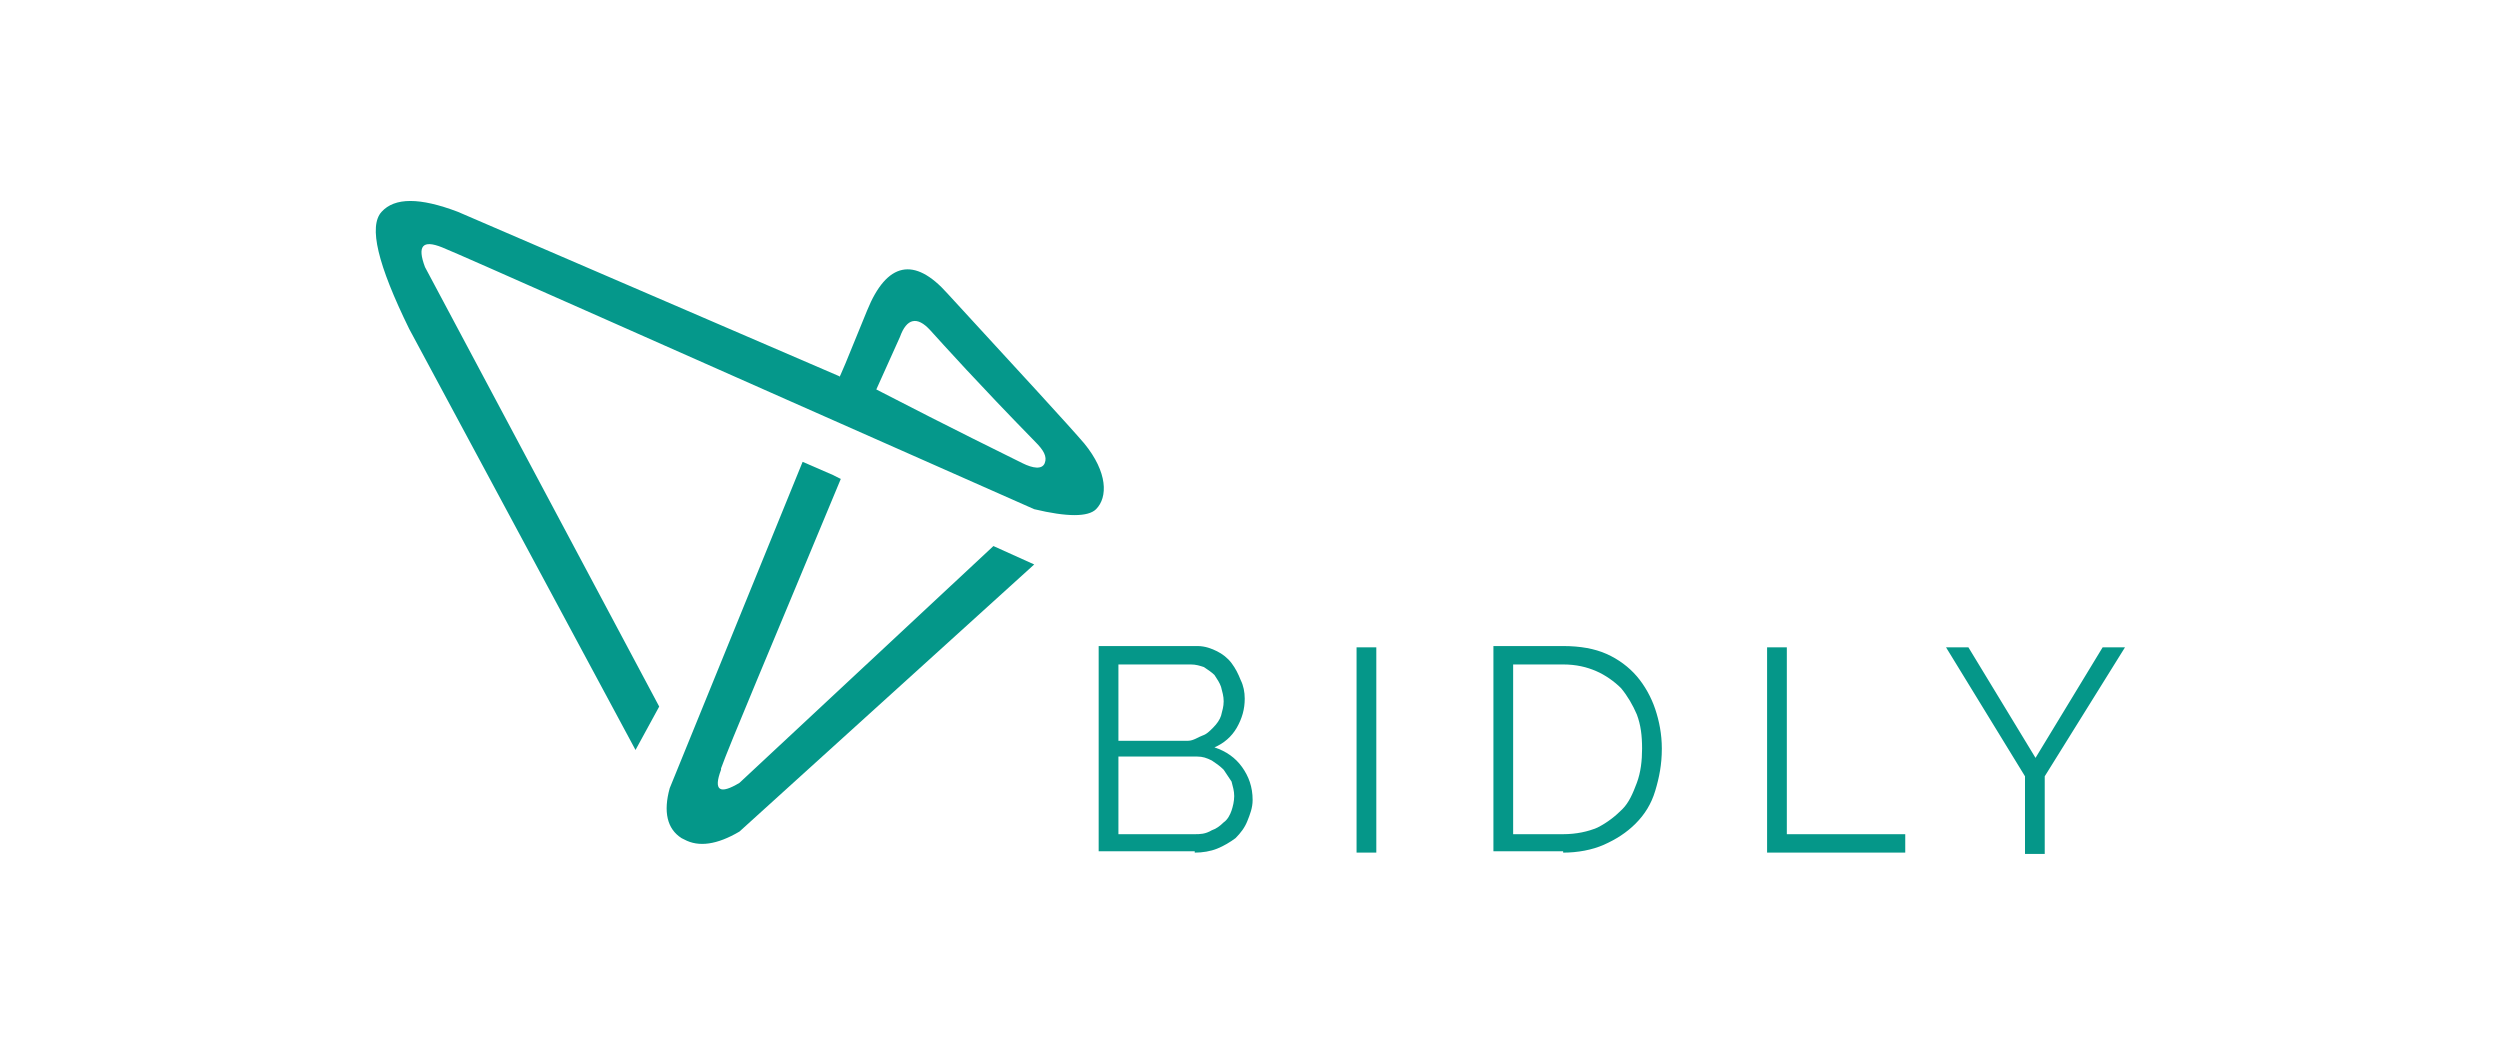 <svg width="120" height="51" viewBox="0 0 120 51" fill="none" xmlns="http://www.w3.org/2000/svg">
<path d="M57.347 40.926C57.726 40.926 58.105 40.862 58.42 40.736C58.736 40.61 59.052 40.42 59.305 40.231C59.557 39.978 59.747 39.726 59.873 39.41C59.999 39.094 60.126 38.778 60.126 38.399C60.126 37.768 59.936 37.262 59.62 36.82C59.305 36.378 58.863 36.062 58.294 35.873C58.736 35.684 59.115 35.368 59.368 34.926C59.62 34.483 59.747 34.041 59.747 33.536C59.747 33.22 59.684 32.904 59.557 32.652C59.431 32.336 59.305 32.084 59.115 31.831C58.926 31.578 58.673 31.389 58.42 31.262C58.168 31.136 57.852 31.01 57.473 31.01H52.736V40.862H57.347V40.926ZM57.031 35.557H53.684V31.894H57.157C57.41 31.894 57.599 31.957 57.789 32.02C57.978 32.147 58.168 32.273 58.294 32.399C58.42 32.589 58.547 32.778 58.61 32.968C58.673 33.22 58.736 33.41 58.736 33.662C58.736 33.915 58.673 34.105 58.61 34.357C58.547 34.547 58.42 34.736 58.231 34.926C58.042 35.115 57.915 35.241 57.726 35.304C57.536 35.368 57.284 35.557 57.031 35.557ZM57.347 40.041H53.684V36.315H57.473C57.726 36.315 57.915 36.378 58.168 36.505C58.357 36.631 58.547 36.757 58.736 36.947C58.863 37.136 58.989 37.326 59.115 37.515C59.178 37.768 59.242 37.957 59.242 38.21C59.242 38.462 59.178 38.715 59.115 38.904C59.052 39.094 58.926 39.347 58.736 39.473C58.547 39.662 58.357 39.789 58.168 39.852C57.852 40.041 57.599 40.041 57.347 40.041ZM66.063 40.926V31.073H65.115V40.926H66.063ZM75.031 40.926C75.726 40.926 76.421 40.799 76.989 40.547C77.557 40.294 78.063 39.978 78.505 39.536C78.947 39.094 79.263 38.589 79.452 37.957C79.642 37.326 79.768 36.694 79.768 35.936C79.768 35.241 79.642 34.61 79.452 34.041C79.263 33.473 78.947 32.904 78.568 32.462C78.189 32.02 77.684 31.641 77.115 31.389C76.547 31.136 75.852 31.01 75.031 31.01H71.684V40.862H75.031V40.926ZM75.031 40.041H72.631V31.894H75.031C75.663 31.894 76.168 32.02 76.61 32.21C77.052 32.399 77.494 32.715 77.81 33.031C78.126 33.41 78.378 33.852 78.568 34.294C78.757 34.799 78.82 35.304 78.82 35.936C78.82 36.505 78.757 37.073 78.568 37.578C78.378 38.084 78.189 38.526 77.873 38.841C77.557 39.157 77.178 39.473 76.673 39.726C76.231 39.915 75.663 40.041 75.031 40.041ZM91.452 40.926V40.041H85.768V31.073H84.82V40.926H91.452ZM98.147 40.926V37.262L101.999 31.073H100.926L97.705 36.378L94.484 31.073H93.41L97.2 37.262V40.989H98.147V40.926Z" fill="#059789"/>
<path fill-rule="evenodd" clip-rule="evenodd" d="M18.316 10.168C18.947 9.473 20.147 9.473 21.979 10.168L40.295 18.062C40.231 18.315 40.674 17.241 41.621 14.904C42.568 12.568 43.895 12.315 45.474 14.083C49.074 17.999 51.284 20.399 52.042 21.283C53.179 22.673 53.179 23.873 52.611 24.441C52.231 24.82 51.221 24.82 49.642 24.441C31.642 16.483 22.168 12.252 21.221 11.873C20.274 11.494 20.021 11.81 20.4 12.82L31.642 33.915L30.505 35.999L19.642 15.789C18.126 12.694 17.684 10.862 18.316 10.168ZM44.653 15.852C44.021 15.157 43.516 15.283 43.2 16.168L42.063 18.694C45.853 20.652 48.189 21.789 49.074 22.231C49.579 22.483 50.021 22.547 50.147 22.231C50.274 21.915 50.084 21.599 49.705 21.22C46.926 18.378 45.284 16.547 44.653 15.852Z" fill="#05988B"/>
<path fill-rule="evenodd" clip-rule="evenodd" d="M38.526 22.168L39.979 22.799L40.358 22.989C36.947 31.2 34.989 35.81 34.61 36.884V36.947C34.231 37.957 34.547 38.147 35.494 37.578L47.684 26.21L49.642 27.094L35.494 39.915C34.421 40.547 33.536 40.673 32.842 40.294L32.715 40.231C32.021 39.789 31.831 38.968 32.147 37.831L38.526 22.168Z" fill="#049789"/>
</svg>
